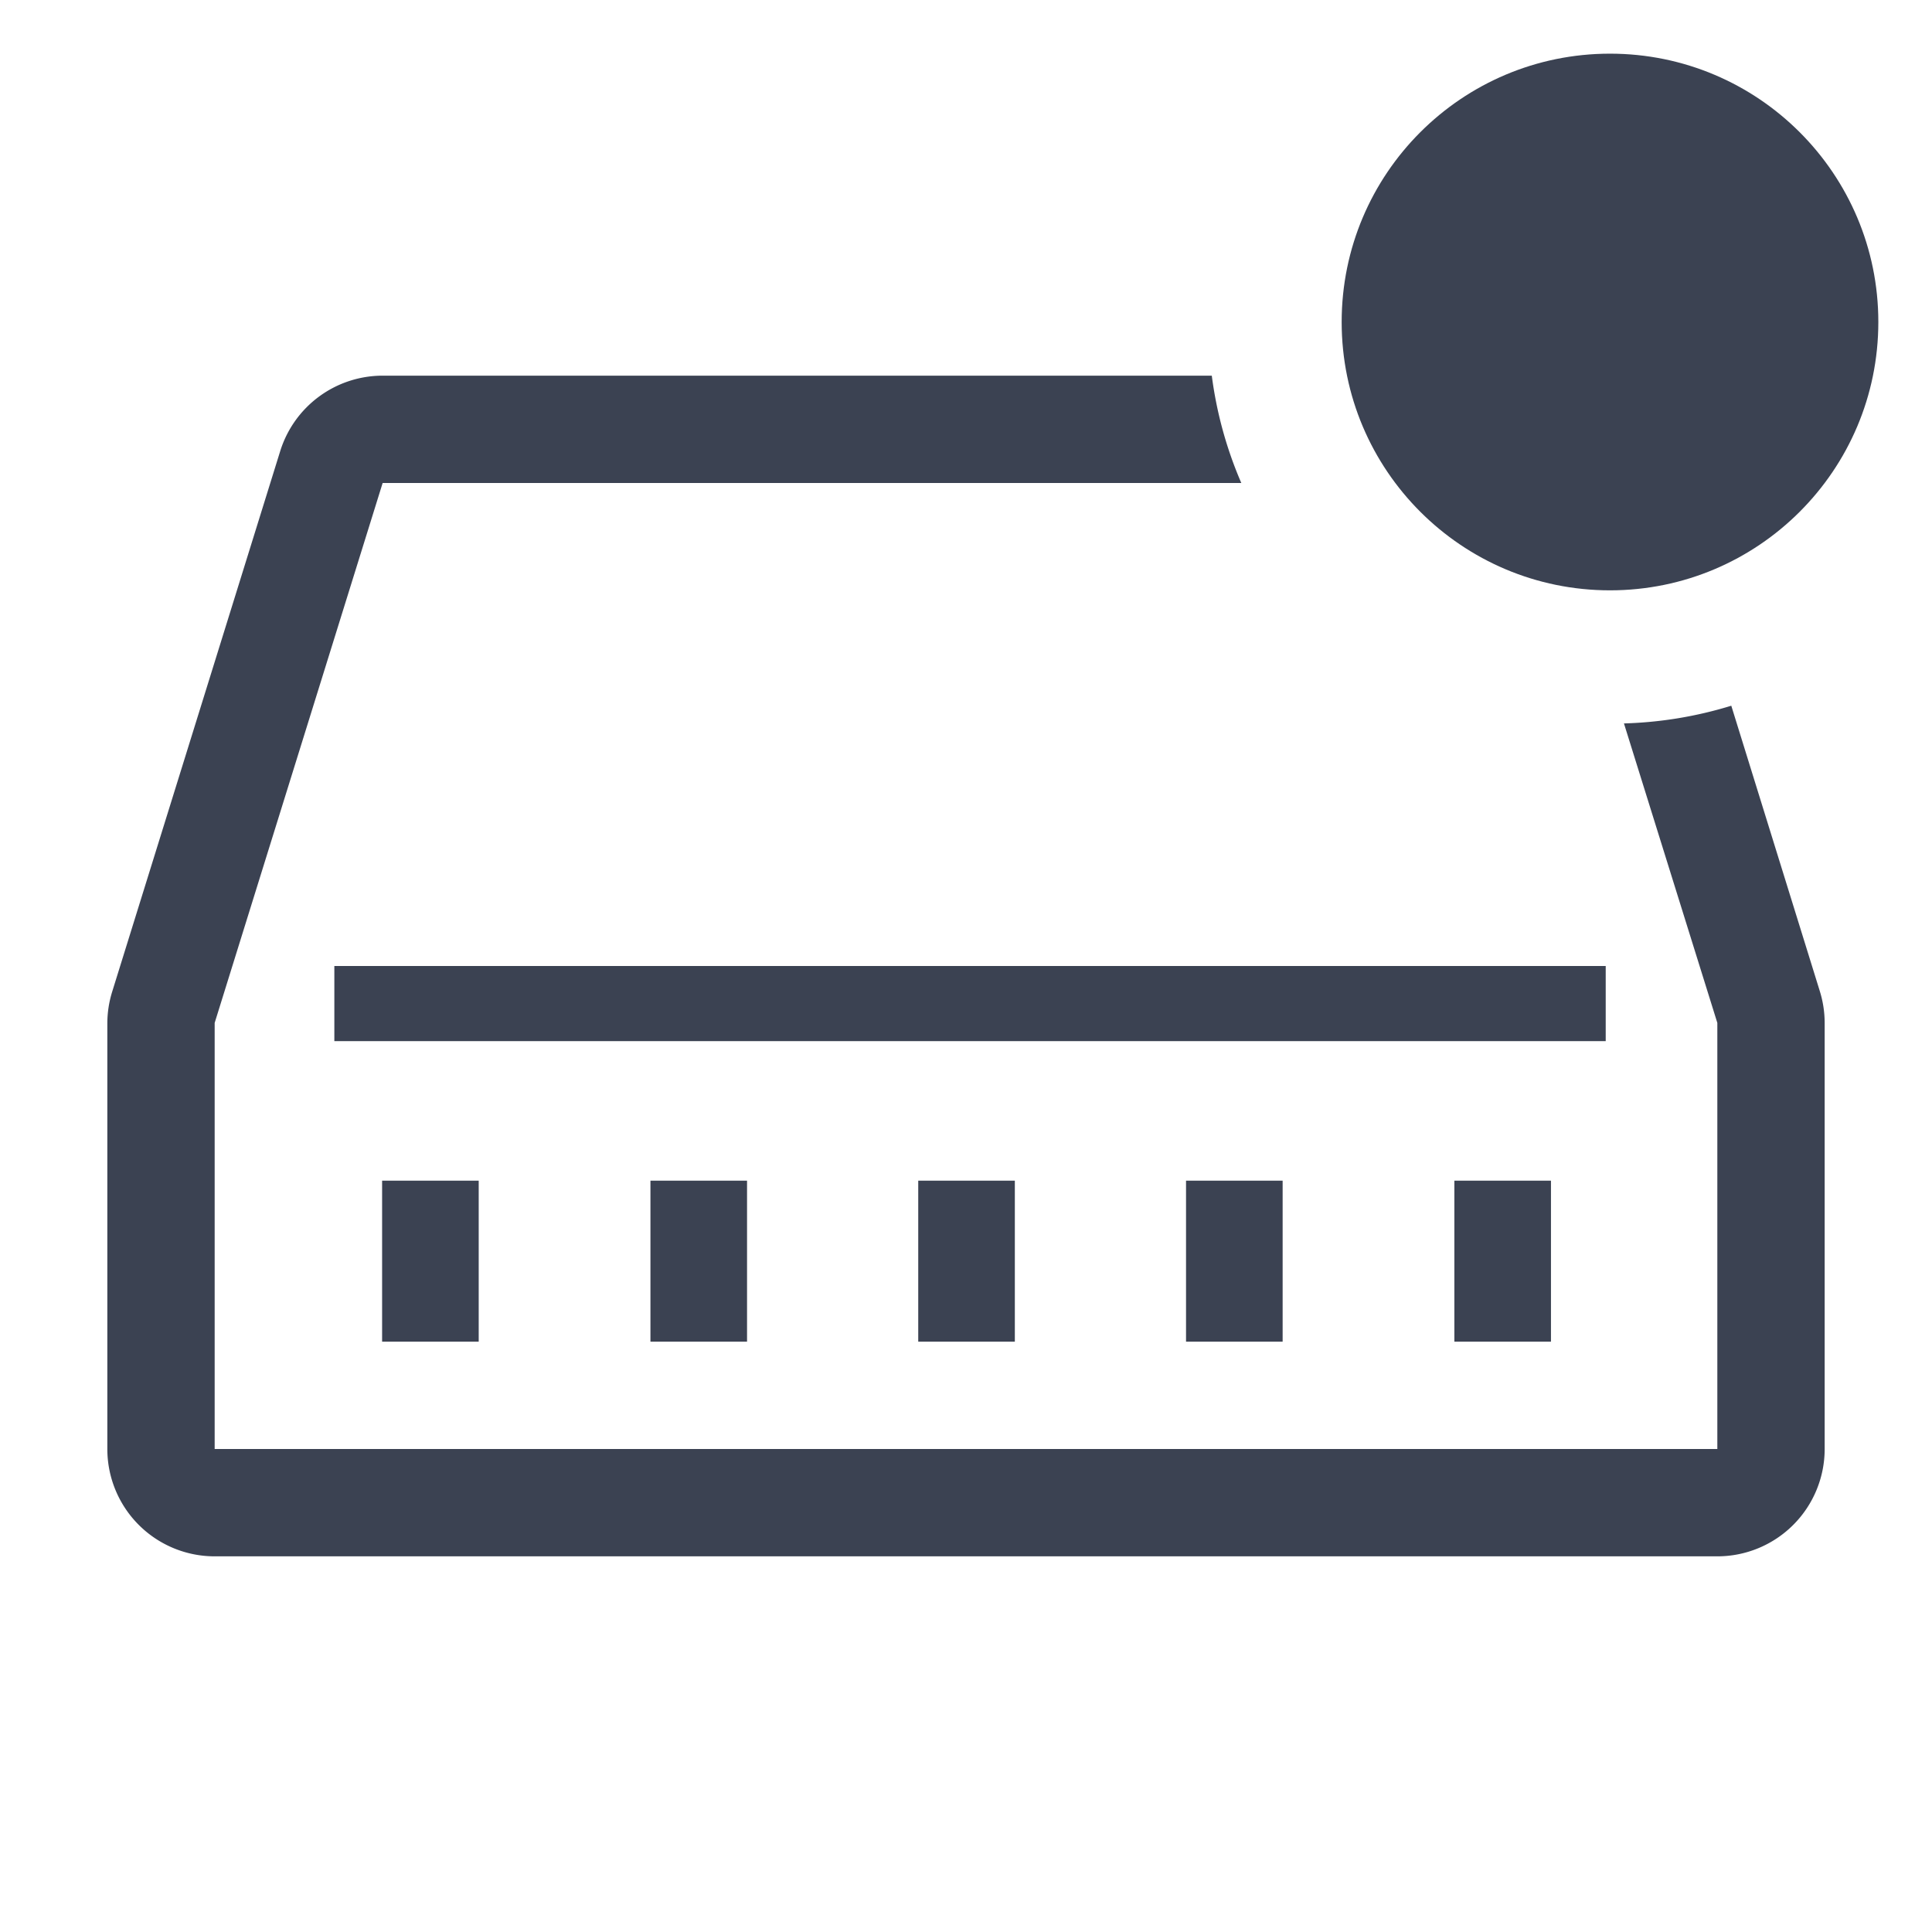 <svg fill="#3b4252" version="1.1" width="36" height="36"  viewBox="0 0 36 36" preserveAspectRatio="xMidYMid meet" xmlns="http://www.w3.org/2000/svg" xmlns:xlink="http://www.w3.org/1999/xlink">
    <title>network-switch-outline-badged</title>
    <rect x="7.12" y="22" width="1.8" height="3" class="clr-i-outline--badged clr-i-outline-path-1--badged"></rect><rect x="12.12" y="22" width="1.8" height="3" class="clr-i-outline--badged clr-i-outline-path-2--badged"></rect><rect x="17.11" y="22" width="1.8" height="3" class="clr-i-outline--badged clr-i-outline-path-3--badged"></rect><rect x="22.1" y="22" width="1.8" height="3" class="clr-i-outline--badged clr-i-outline-path-4--badged"></rect><rect x="27.1" y="22" width="1.8" height="3" class="clr-i-outline--badged clr-i-outline-path-5--badged"></rect><rect x="6.23" y="18" width="23.69" height="1.4" class="clr-i-outline--badged clr-i-outline-path-6--badged"></rect><path d="M33.91,18.47l-1.65-5.32a7.49,7.49,0,0,1-2,.33L32,19.06V27H4V19.06L7.13,9h16a7.45,7.45,0,0,1-.55-2H7.13A2,2,0,0,0,5.22,8.41L2.09,18.48a2,2,0,0,0-.09.59V27a2,2,0,0,0,2,2H32a2,2,0,0,0,2-2V19.06A2,2,0,0,0,33.91,18.47Z" class="clr-i-outline--badged clr-i-outline-path-7--badged"></path><circle cx="30" cy="6" r="5" class="clr-i-outline--badged clr-i-outline-path-8--badged clr-i-badge"></circle>
    <rect x="0" y="0" width="36" height="36" fill-opacity="0"/>
</svg>

